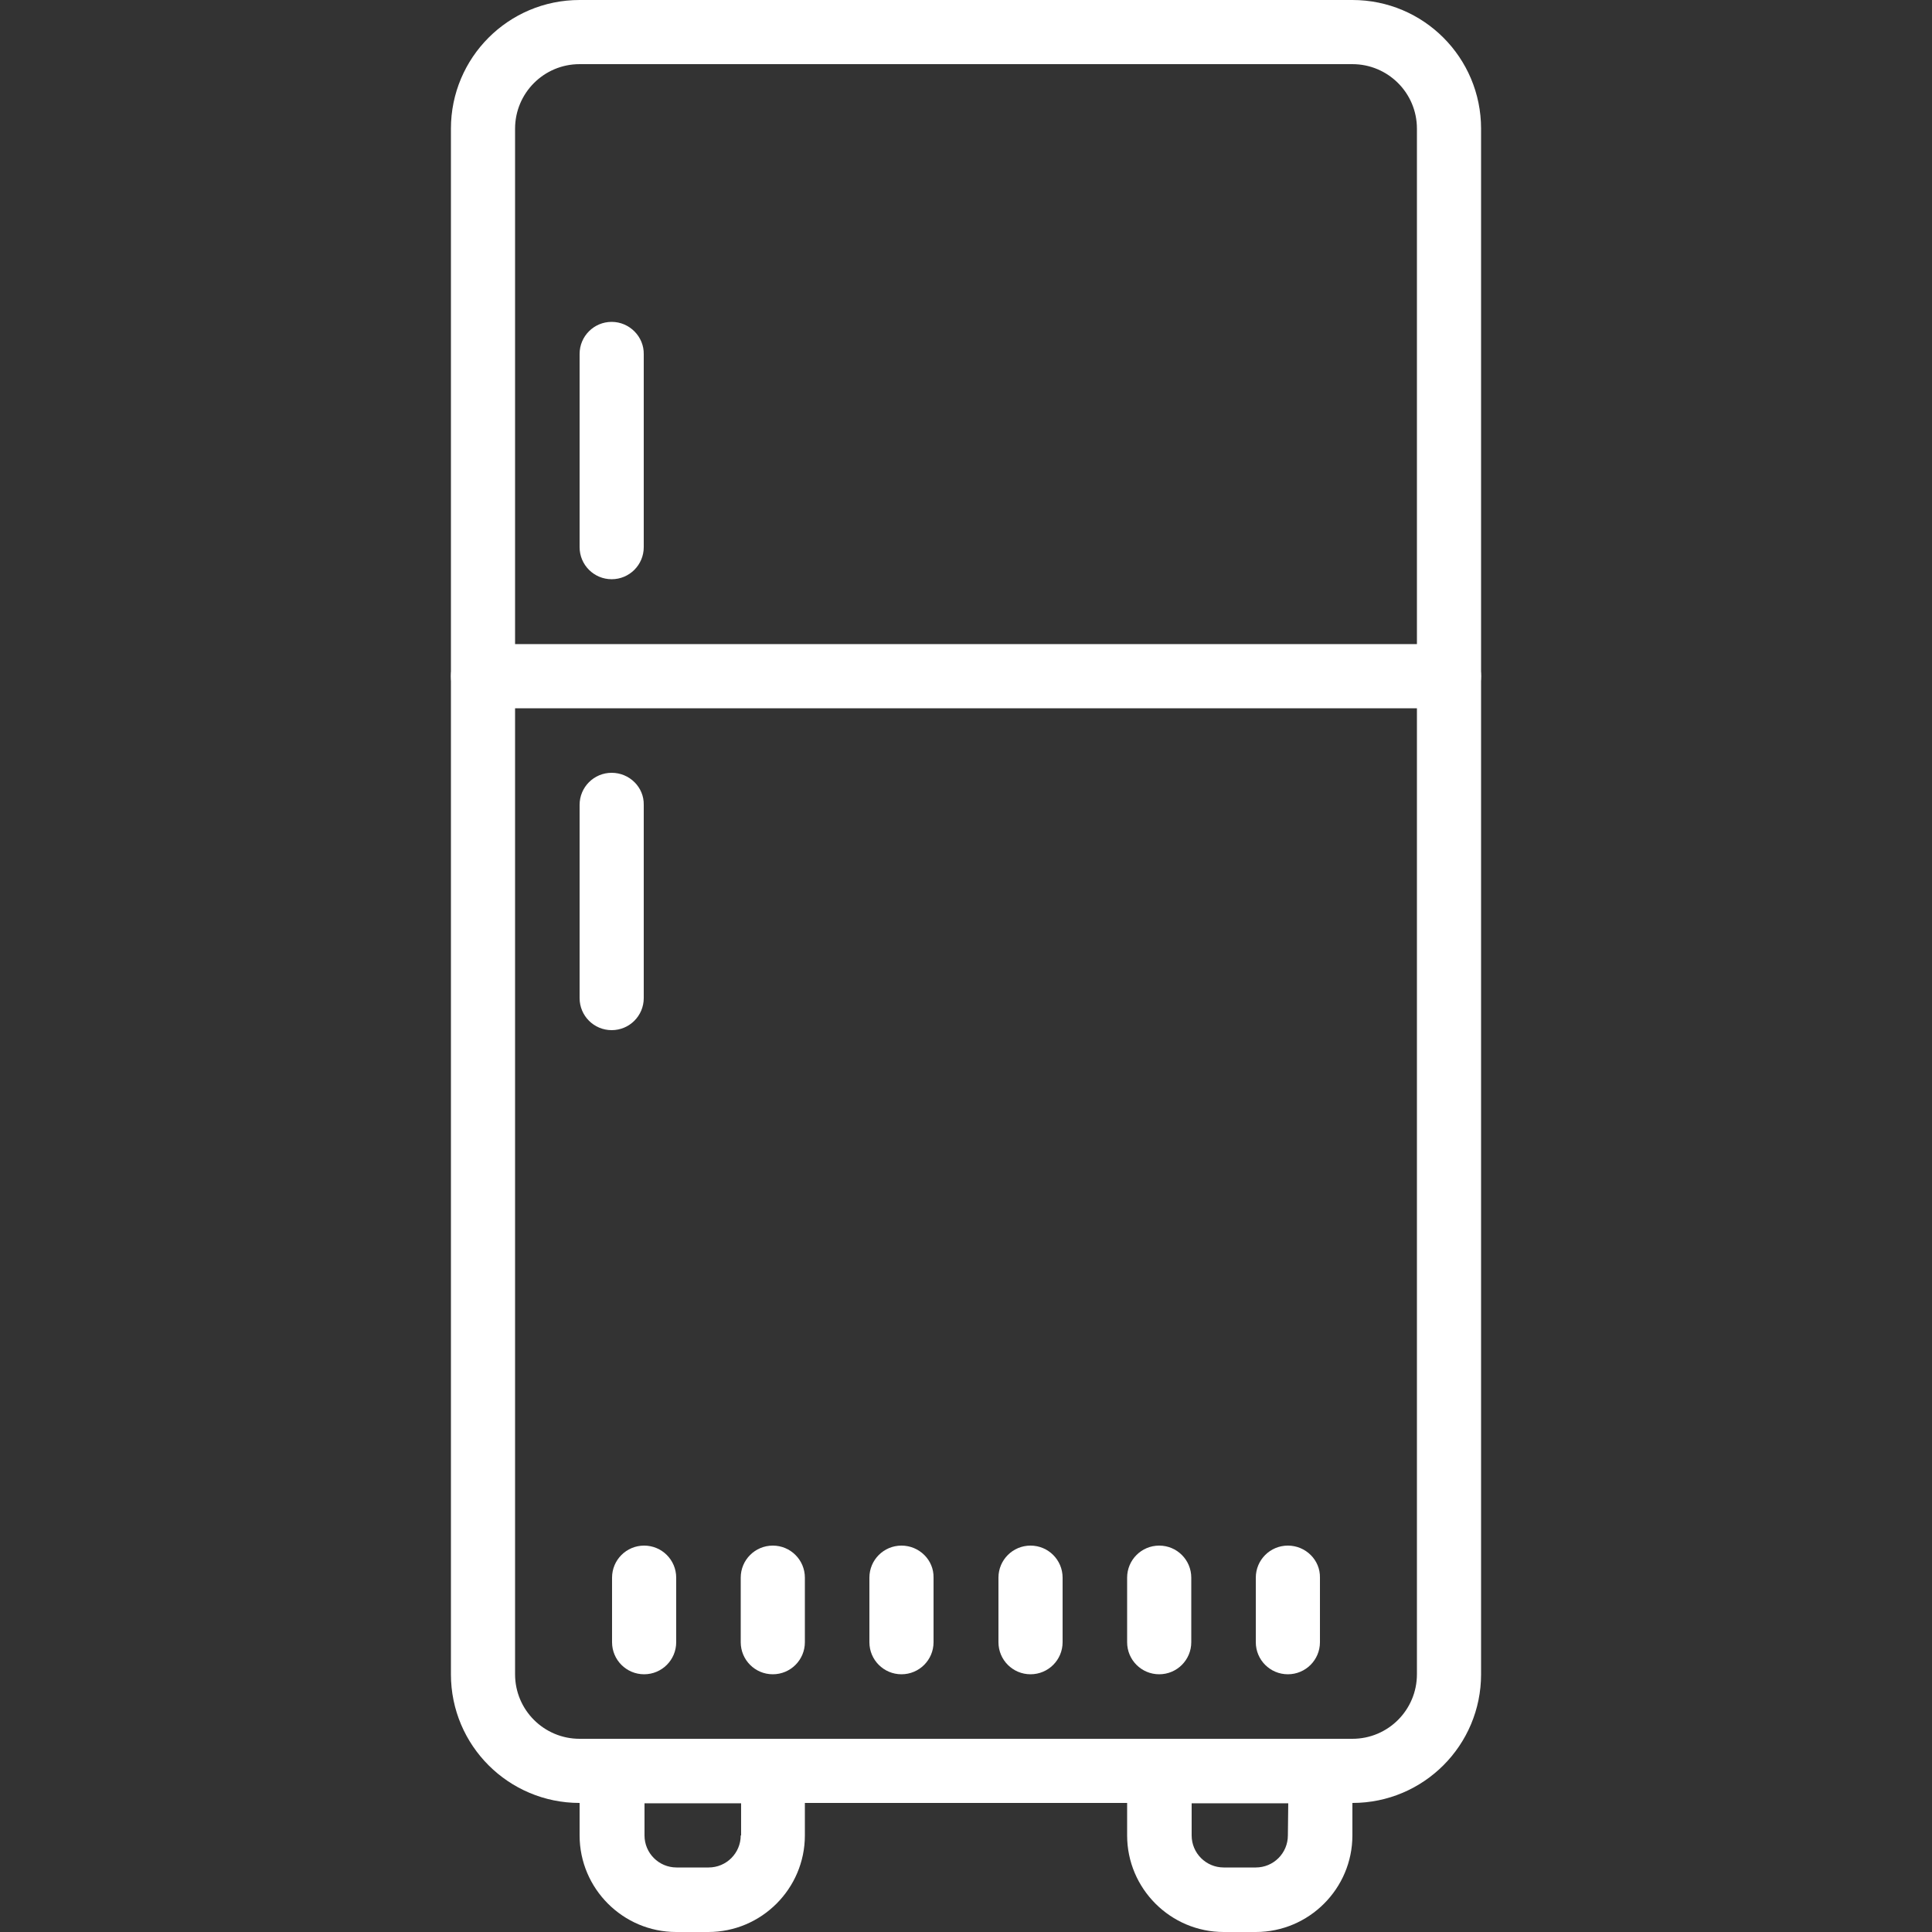 <?xml version="1.0" encoding="utf-8"?>
<!-- Generator: Adobe Illustrator 24.0.3, SVG Export Plug-In . SVG Version: 6.00 Build 0)  -->
<svg version="1.1" id="Capa_1" xmlns="http://www.w3.org/2000/svg" xmlns:xlink="http://www.w3.org/1999/xlink" x="0px" y="0px"
	 viewBox="0 0 512 512" style="enable-background:new 0 0 512 512;" xml:space="preserve">
<rect x="0" y="0" width="512" height="512" fill="#333333" stroke="none"/>
<style type="text/css">
	.st0{fill:#FFFFFF;}
</style>
<g>
	<g>
		<path class="st0" d="M204.8,460.8h-42.7c-4.7,0-8.5,3.8-8.5,8.5v17.1c0,14.1,11.5,25.6,25.6,25.6h8.5c14.1,0,25.6-11.5,25.6-25.6
			v-17.1C213.3,464.6,209.5,460.8,204.8,460.8z M196.3,486.4c0,4.7-3.8,8.5-8.5,8.5h-8.5c-4.7,0-8.5-3.8-8.5-8.5v-8.5h25.6V486.4z"
			/>
	</g>
</g>
<g>
	<g>
		<path class="st0" d="M349.9,460.8h-42.7c-4.7,0-8.5,3.8-8.5,8.5v17.1c0,14.1,11.5,25.6,25.6,25.6h8.5c14.1,0,25.6-11.5,25.6-25.6
			v-17.1C358.4,464.6,354.6,460.8,349.9,460.8z M341.3,486.4L341.3,486.4c0,4.7-3.8,8.5-8.5,8.5h-8.5c-4.7,0-8.5-3.8-8.5-8.5v-8.5
			h25.6L341.3,486.4L341.3,486.4z"/>
	</g>
</g>
<g>
	<g>
		<path class="st0" d="M384,170.7H128c-4.7,0-8.5,3.8-8.5,8.5s3.8,8.5,8.5,8.5h256c4.7,0,8.5-3.8,8.5-8.5S388.7,170.7,384,170.7z"/>
	</g>
</g>
<g>
	<g>
		<path class="st0" d="M162.1,204.8c-4.7,0-8.5,3.8-8.5,8.5v51.2c0,4.7,3.8,8.5,8.5,8.5s8.5-3.8,8.5-8.5v-51.2
			C170.7,208.6,166.8,204.8,162.1,204.8z"/>
	</g>
</g>
<g>
	<g>
		<path class="st0" d="M162.1,85.3c-4.7,0-8.5,3.8-8.5,8.5v51.2c0,4.7,3.8,8.5,8.5,8.5s8.5-3.8,8.5-8.5V93.9
			C170.7,89.2,166.8,85.3,162.1,85.3z"/>
	</g>
</g>
<g>
	<g>
		<path class="st0" d="M358.4,0H153.6c-18.9,0-34.1,15.3-34.1,34.1v409.6c0,18.9,15.3,34.1,34.1,34.1h204.8
			c18.9,0,34.1-15.3,34.1-34.1V34.1C392.5,15.3,377.3,0,358.4,0z M375.5,443.7c0,9.4-7.6,17.1-17.1,17.1H153.6
			c-9.4,0-17.1-7.6-17.1-17.1V34.1c0-9.4,7.6-17.1,17.1-17.1h204.8c9.4,0,17.1,7.6,17.1,17.1V443.7z"/>
	</g>
</g>
<g>
	<g>
		<path class="st0" d="M170.7,409.6c-4.7,0-8.5,3.8-8.5,8.5v17.1c0,4.7,3.8,8.5,8.5,8.5s8.5-3.8,8.5-8.5v-17.1
			C179.2,413.4,175.4,409.6,170.7,409.6z"/>
	</g>
</g>
<g>
	<g>
		<path class="st0" d="M204.8,409.6c-4.7,0-8.5,3.8-8.5,8.5v17.1c0,4.7,3.8,8.5,8.5,8.5s8.5-3.8,8.5-8.5v-17.1
			C213.3,413.4,209.5,409.6,204.8,409.6z"/>
	</g>
</g>
<g>
	<g>
		<path class="st0" d="M238.9,409.6c-4.7,0-8.5,3.8-8.5,8.5v17.1c0,4.7,3.8,8.5,8.5,8.5s8.5-3.8,8.5-8.5v-17.1
			C247.5,413.4,243.6,409.6,238.9,409.6z"/>
	</g>
</g>
<g>
	<g>
		<path class="st0" d="M273.1,409.6c-4.7,0-8.5,3.8-8.5,8.5v17.1c0,4.7,3.8,8.5,8.5,8.5c4.7,0,8.5-3.8,8.5-8.5v-17.1
			C281.6,413.4,277.8,409.6,273.1,409.6z"/>
	</g>
</g>
<g>
	<g>
		<path class="st0" d="M307.2,409.6c-4.7,0-8.5,3.8-8.5,8.5v17.1c0,4.7,3.8,8.5,8.5,8.5c4.7,0,8.5-3.8,8.5-8.5v-17.1
			C315.7,413.4,311.9,409.6,307.2,409.6z"/>
	</g>
</g>
<g>
	<g>
		<path class="st0" d="M341.3,409.6c-4.7,0-8.5,3.8-8.5,8.5v17.1c0,4.7,3.8,8.5,8.5,8.5s8.5-3.8,8.5-8.5v-17.1
			C349.9,413.4,346,409.6,341.3,409.6z"/>
	</g>
</g>
</svg>
